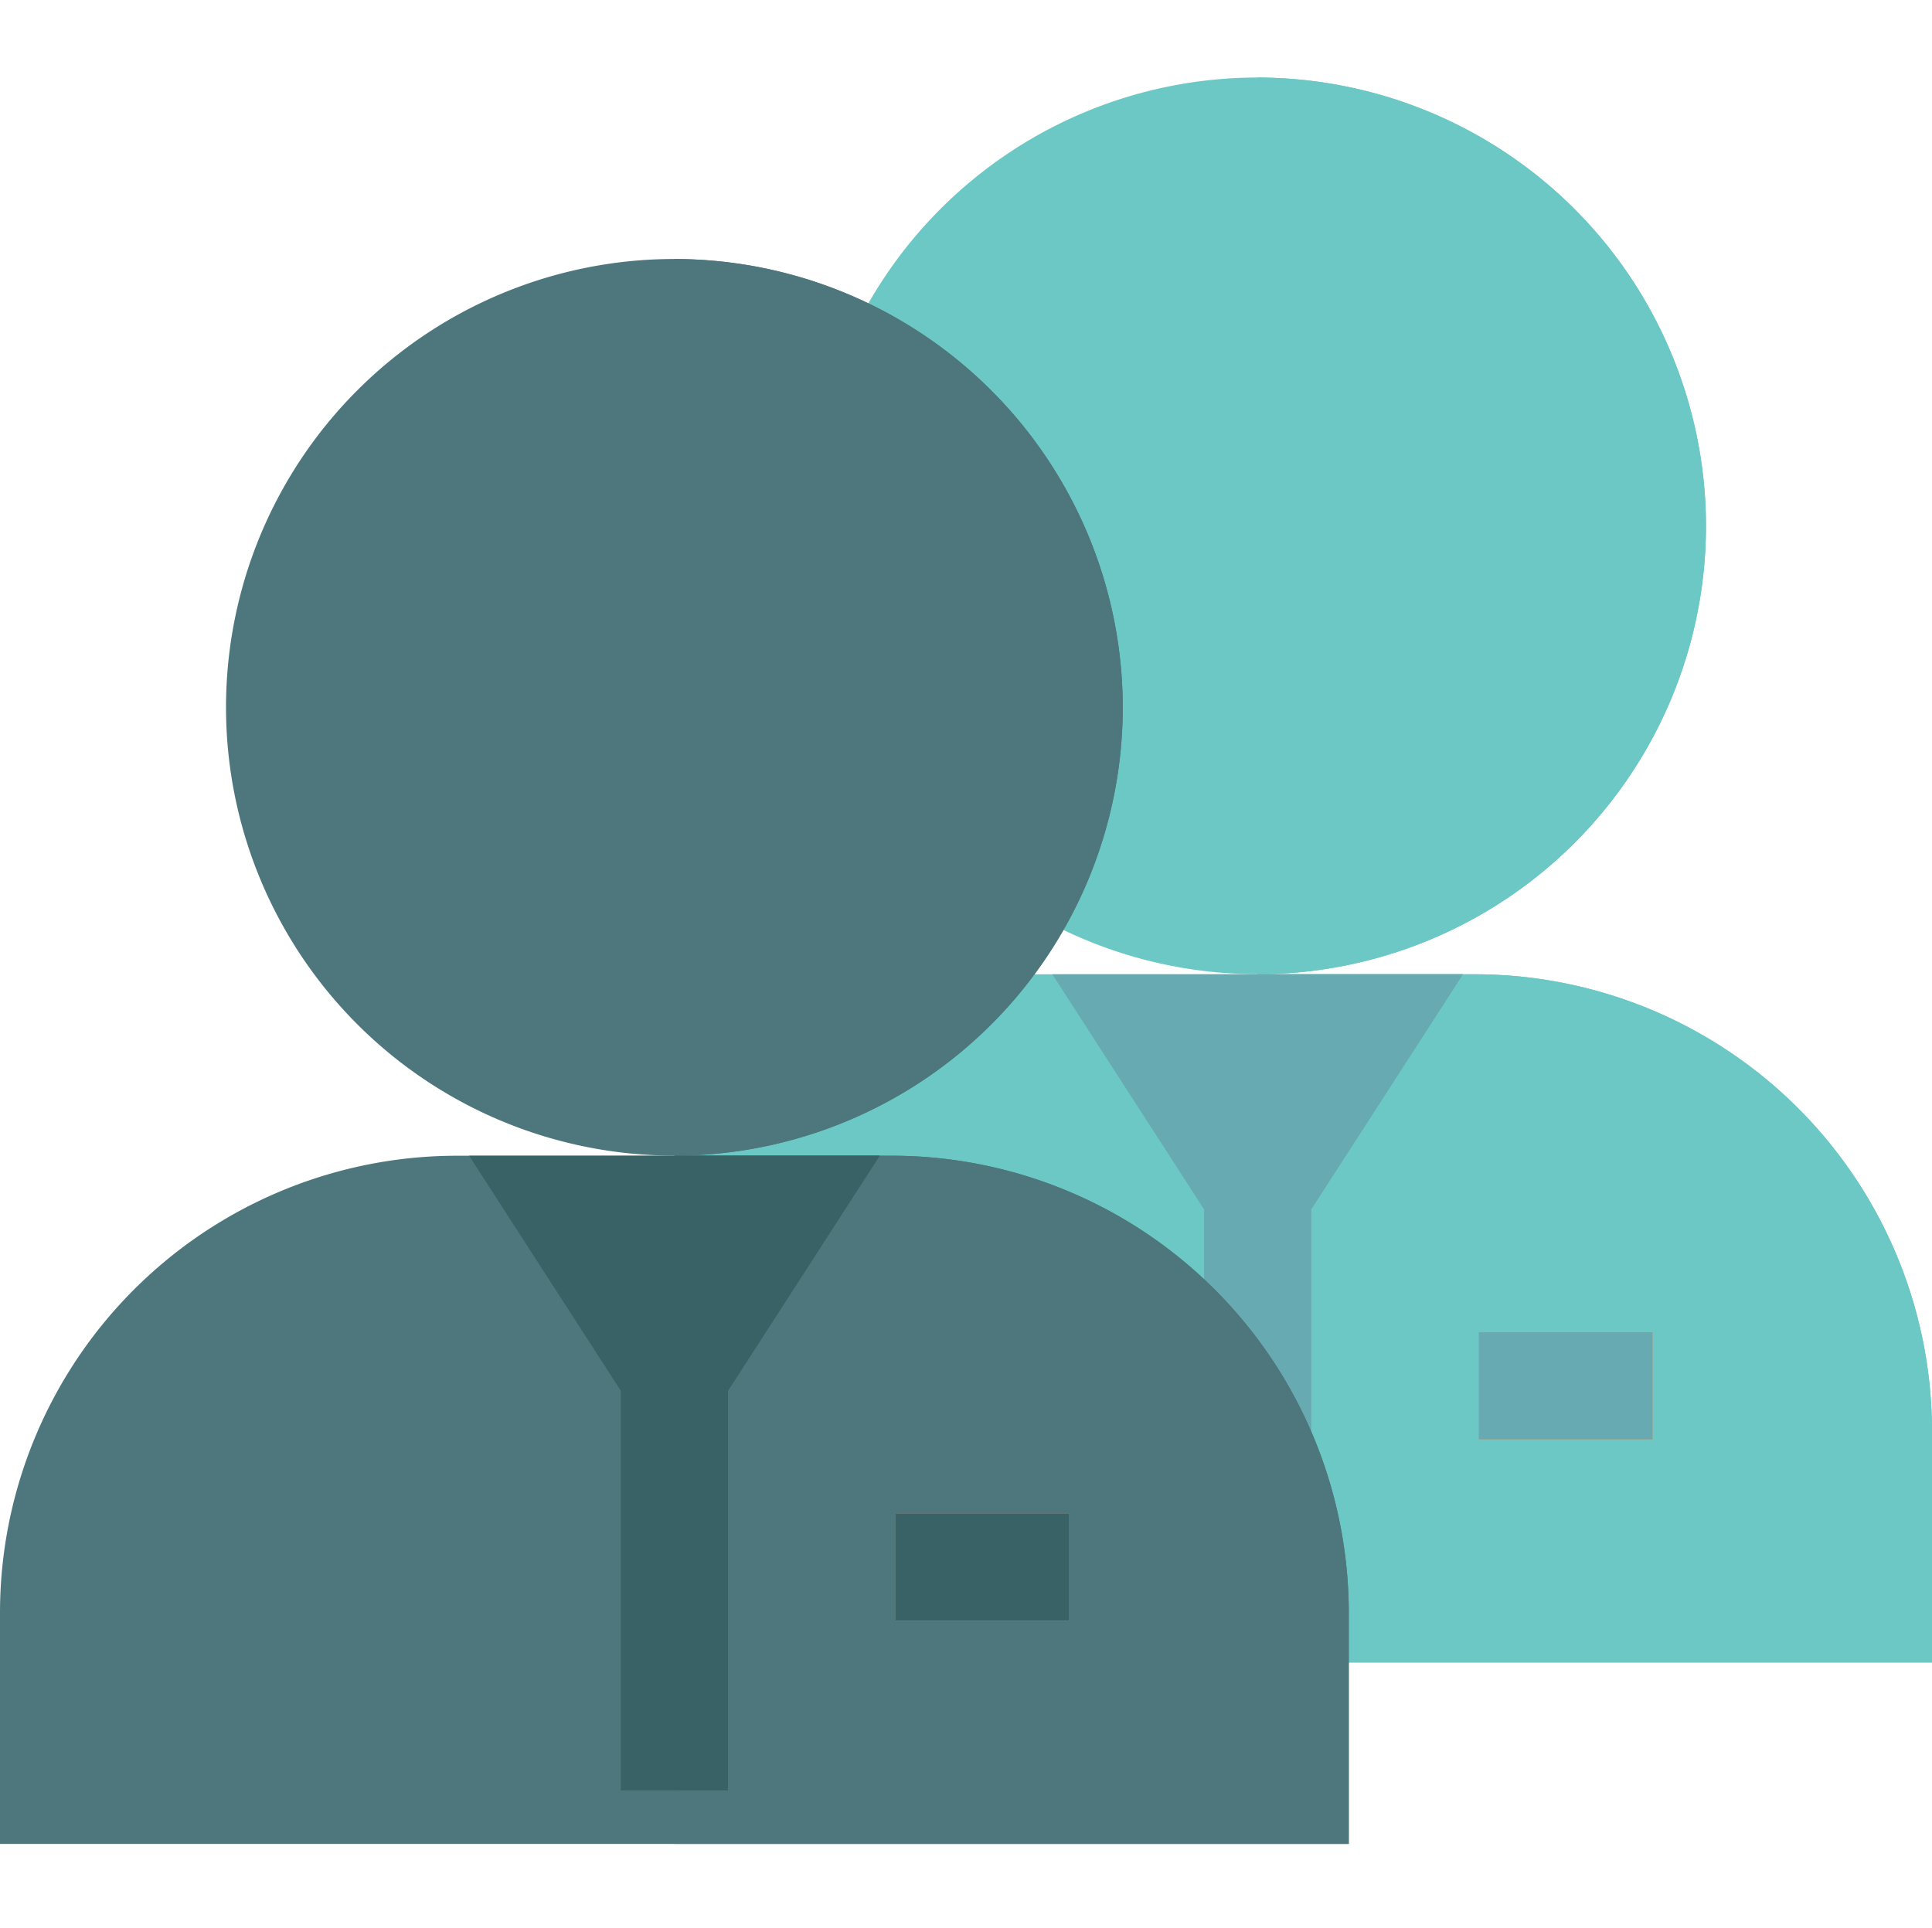 <svg xmlns="http://www.w3.org/2000/svg" width="160.297" height="160" viewBox="0 0 160.297 160">
  <g id="Group_33633" data-name="Group 33633" transform="translate(-64.703 -40.36)">
    <g id="Group_3277" data-name="Group 3277">
      <rect id="Rectangle_600" data-name="Rectangle 600" width="160" height="160" transform="translate(65 40.36)" fill="#fff" opacity="0"/>
      <g id="call-center-agent" transform="translate(113.094 46.794)">
        <path id="Path_1980" data-name="Path 1980" d="M167.414,67.537a37.2,37.2,0,1,0,37.2,37.2,37.246,37.246,0,0,0-37.2-37.2Z" transform="translate(-111.461 -67.537)" fill="#6cc8c5"/>
        <path id="Path_1981" data-name="Path 1981" d="M293.1,104.742a37.246,37.246,0,0,0-37.2-37.2v74.408A37.247,37.247,0,0,0,293.1,104.742Z" transform="translate(-199.944 -67.538)" fill="#6cc8c5"/>
        <path id="Path_1983" data-name="Path 1983" d="M140.893,318.876H104.771a37.935,37.935,0,0,0-37.892,37.893v19.21H178.785v-19.21A37.935,37.935,0,0,0,140.893,318.876Z" transform="translate(-66.879 -244.468)" fill="#6cc8c5"/>
        <path id="Path_1984" data-name="Path 1984" d="M311.85,356.769a37.935,37.935,0,0,0-37.892-37.893H255.905v57.1H311.85Z" transform="translate(-199.944 -244.468)" fill="#6cc8c5"/>
        <path id="Path_1985" data-name="Path 1985" d="M232.411,318.876H198.345l12.592,19.512v33.149h8.881V338.388Z" transform="translate(-159.425 -244.468)" fill="#68aab1"/>
        <g id="Group_3470" data-name="Group 3470" transform="translate(74.309 104.109)">
          <path id="Path_1986" data-name="Path 1986" d="M317.881,419.2h14.408v8.881H317.881Z" transform="translate(-317.881 -419.199)" fill="#ff8852"/>
        </g>
        <g id="Group_3472" data-name="Group 3472" transform="translate(74.309 104.109)">
          <path id="Path_1988" data-name="Path 1988" d="M317.881,419.2h14.408v8.881H317.881Z" transform="translate(-317.881 -419.199)" fill="#68aab1"/>
        </g>
        <path id="Path_1989" data-name="Path 1989" d="M255.9,318.876v52.662h4.433V338.388l12.592-19.512Z" transform="translate(-199.944 -244.468)" fill="#68aab1"/>
      </g>
      <g id="call-center-agent-2" data-name="call-center-agent" transform="translate(64.703 61.849)">
        <path id="Path_1980-2" data-name="Path 1980" d="M167.414,67.537a37.2,37.2,0,1,0,37.2,37.2,37.246,37.246,0,0,0-37.2-37.2Z" transform="translate(-111.461 -67.537)" fill="#4d777c"/>
        <path id="Path_1981-2" data-name="Path 1981" d="M293.1,104.742a37.246,37.246,0,0,0-37.2-37.2v74.408A37.247,37.247,0,0,0,293.1,104.742Z" transform="translate(-199.944 -67.538)" fill="#4d777c"/>
        <path id="Path_1983-2" data-name="Path 1983" d="M140.893,318.876H104.771a37.935,37.935,0,0,0-37.892,37.893v19.21H178.785v-19.21A37.935,37.935,0,0,0,140.893,318.876Z" transform="translate(-66.879 -244.468)" fill="#4d777c"/>
        <path id="Path_1984-2" data-name="Path 1984" d="M311.85,356.769a37.935,37.935,0,0,0-37.892-37.893H255.905v57.1H311.85Z" transform="translate(-199.944 -244.468)" fill="#4d777c"/>
        <path id="Path_1985-2" data-name="Path 1985" d="M232.411,318.876H198.345l12.592,19.512v33.149h8.881V338.388Z" transform="translate(-159.425 -244.468)" fill="#396267"/>
        <g id="Group_3470-2" data-name="Group 3470" transform="translate(74.309 104.109)">
          <path id="Path_1986-2" data-name="Path 1986" d="M317.881,419.2h14.408v8.881H317.881Z" transform="translate(-317.881 -419.199)" fill="#ff8852"/>
        </g>
        <g id="Group_3472-2" data-name="Group 3472" transform="translate(74.309 104.109)">
          <path id="Path_1988-2" data-name="Path 1988" d="M317.881,419.2h14.408v8.881H317.881Z" transform="translate(-317.881 -419.199)" fill="#396267"/>
        </g>
        <path id="Path_1989-2" data-name="Path 1989" d="M255.9,318.876v52.662h4.433V338.388l12.592-19.512Z" transform="translate(-199.944 -244.468)" fill="#396267"/>
      </g>
    </g>
  </g>
</svg>
